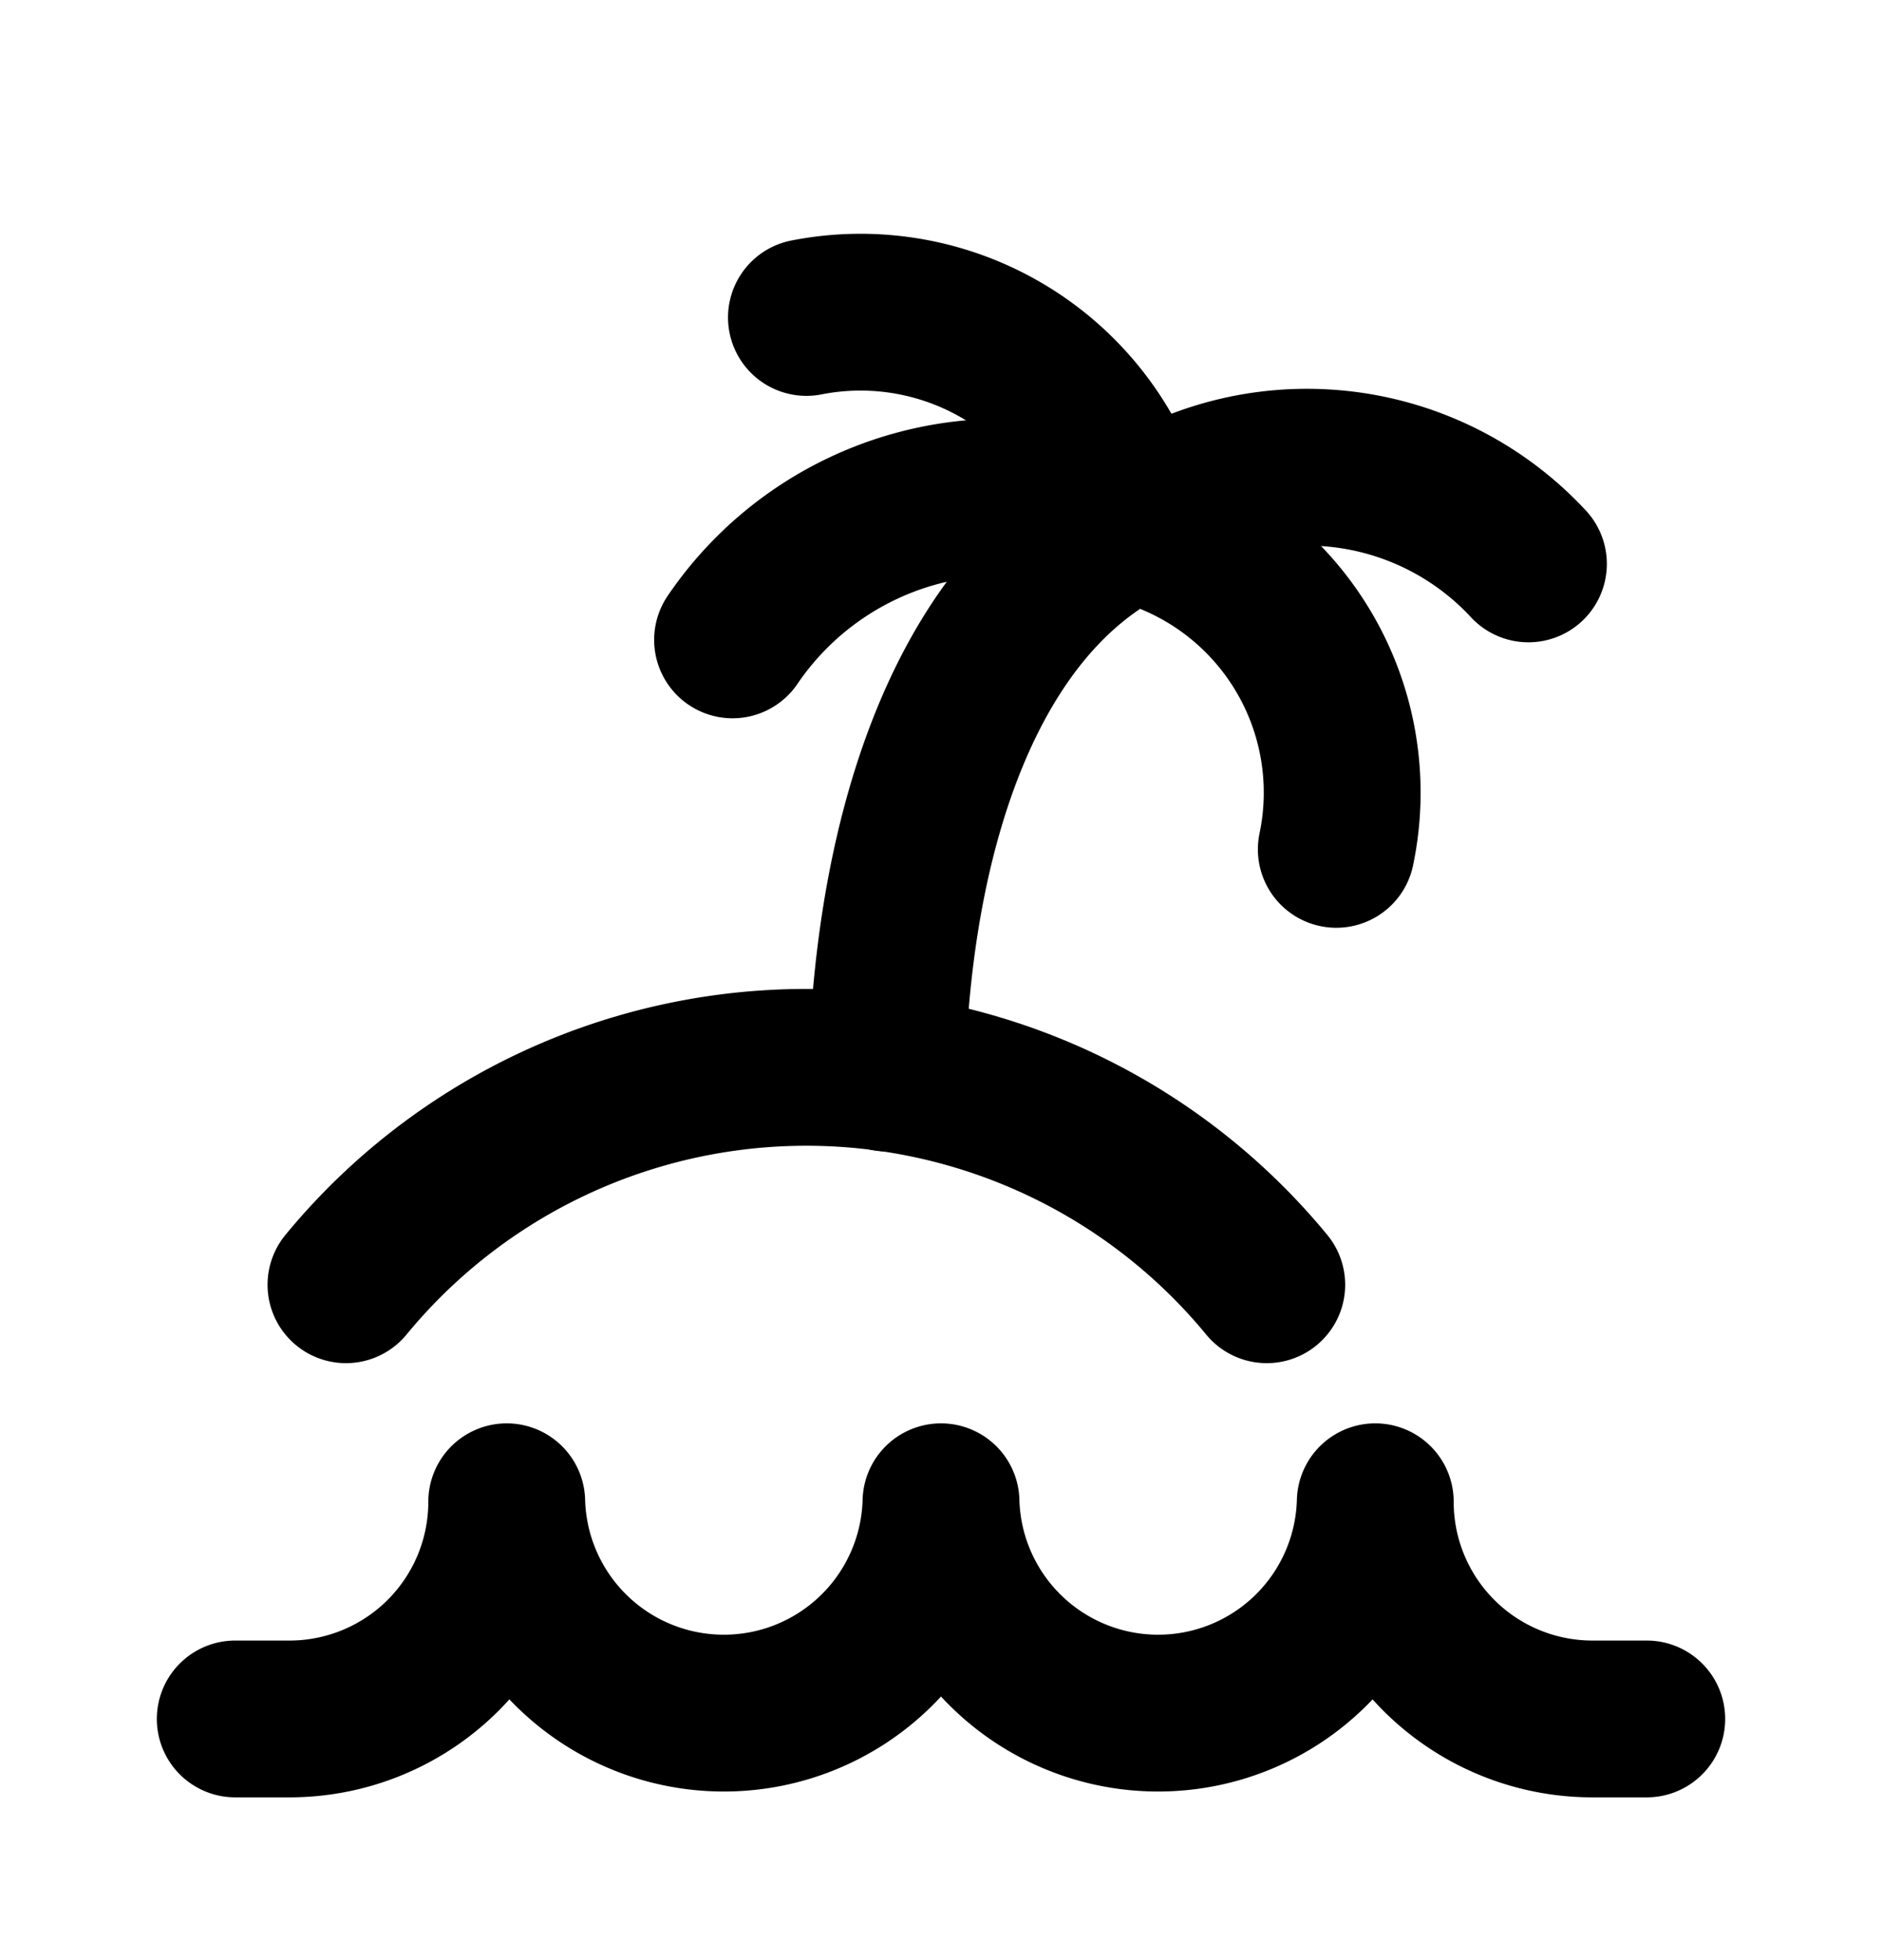 <svg xmlns="http://www.w3.org/2000/svg" width="24" height="25" fill="none" viewBox="0 0 24 25">
  <path stroke="currentColor" stroke-linecap="round" stroke-linejoin="round" stroke-width="2" d="M21 21.924h-.692a2.769 2.769 0 0 1-2.77-2.77 2.77 2.77 0 0 1-5.538 0 2.77 2.77 0 0 1-5.538 0 2.77 2.77 0 0 1-2.77 2.77H3m13.154-5.538a7.602 7.602 0 0 0-11.742 0"/>
  <path stroke="currentColor" stroke-linecap="round" stroke-linejoin="round" stroke-width="2" d="M11.308 13.686c.083-3.13 1.038-5.982 3.115-7.006m-4.139-2.631a3.572 3.572 0 0 1 4.153 2.63"/>
  <path stroke="currentColor" stroke-linecap="round" stroke-linejoin="round" stroke-width="2" d="M19.491 7.192a3.85 3.85 0 0 0-5.067-.512"/>
  <path stroke="currentColor" stroke-linecap="round" stroke-linejoin="round" stroke-width="2" d="M9.342 8.161a4.154 4.154 0 0 1 5.082-1.481 3.53 3.53 0 0 1 2.617 4.153"/>
</svg>
